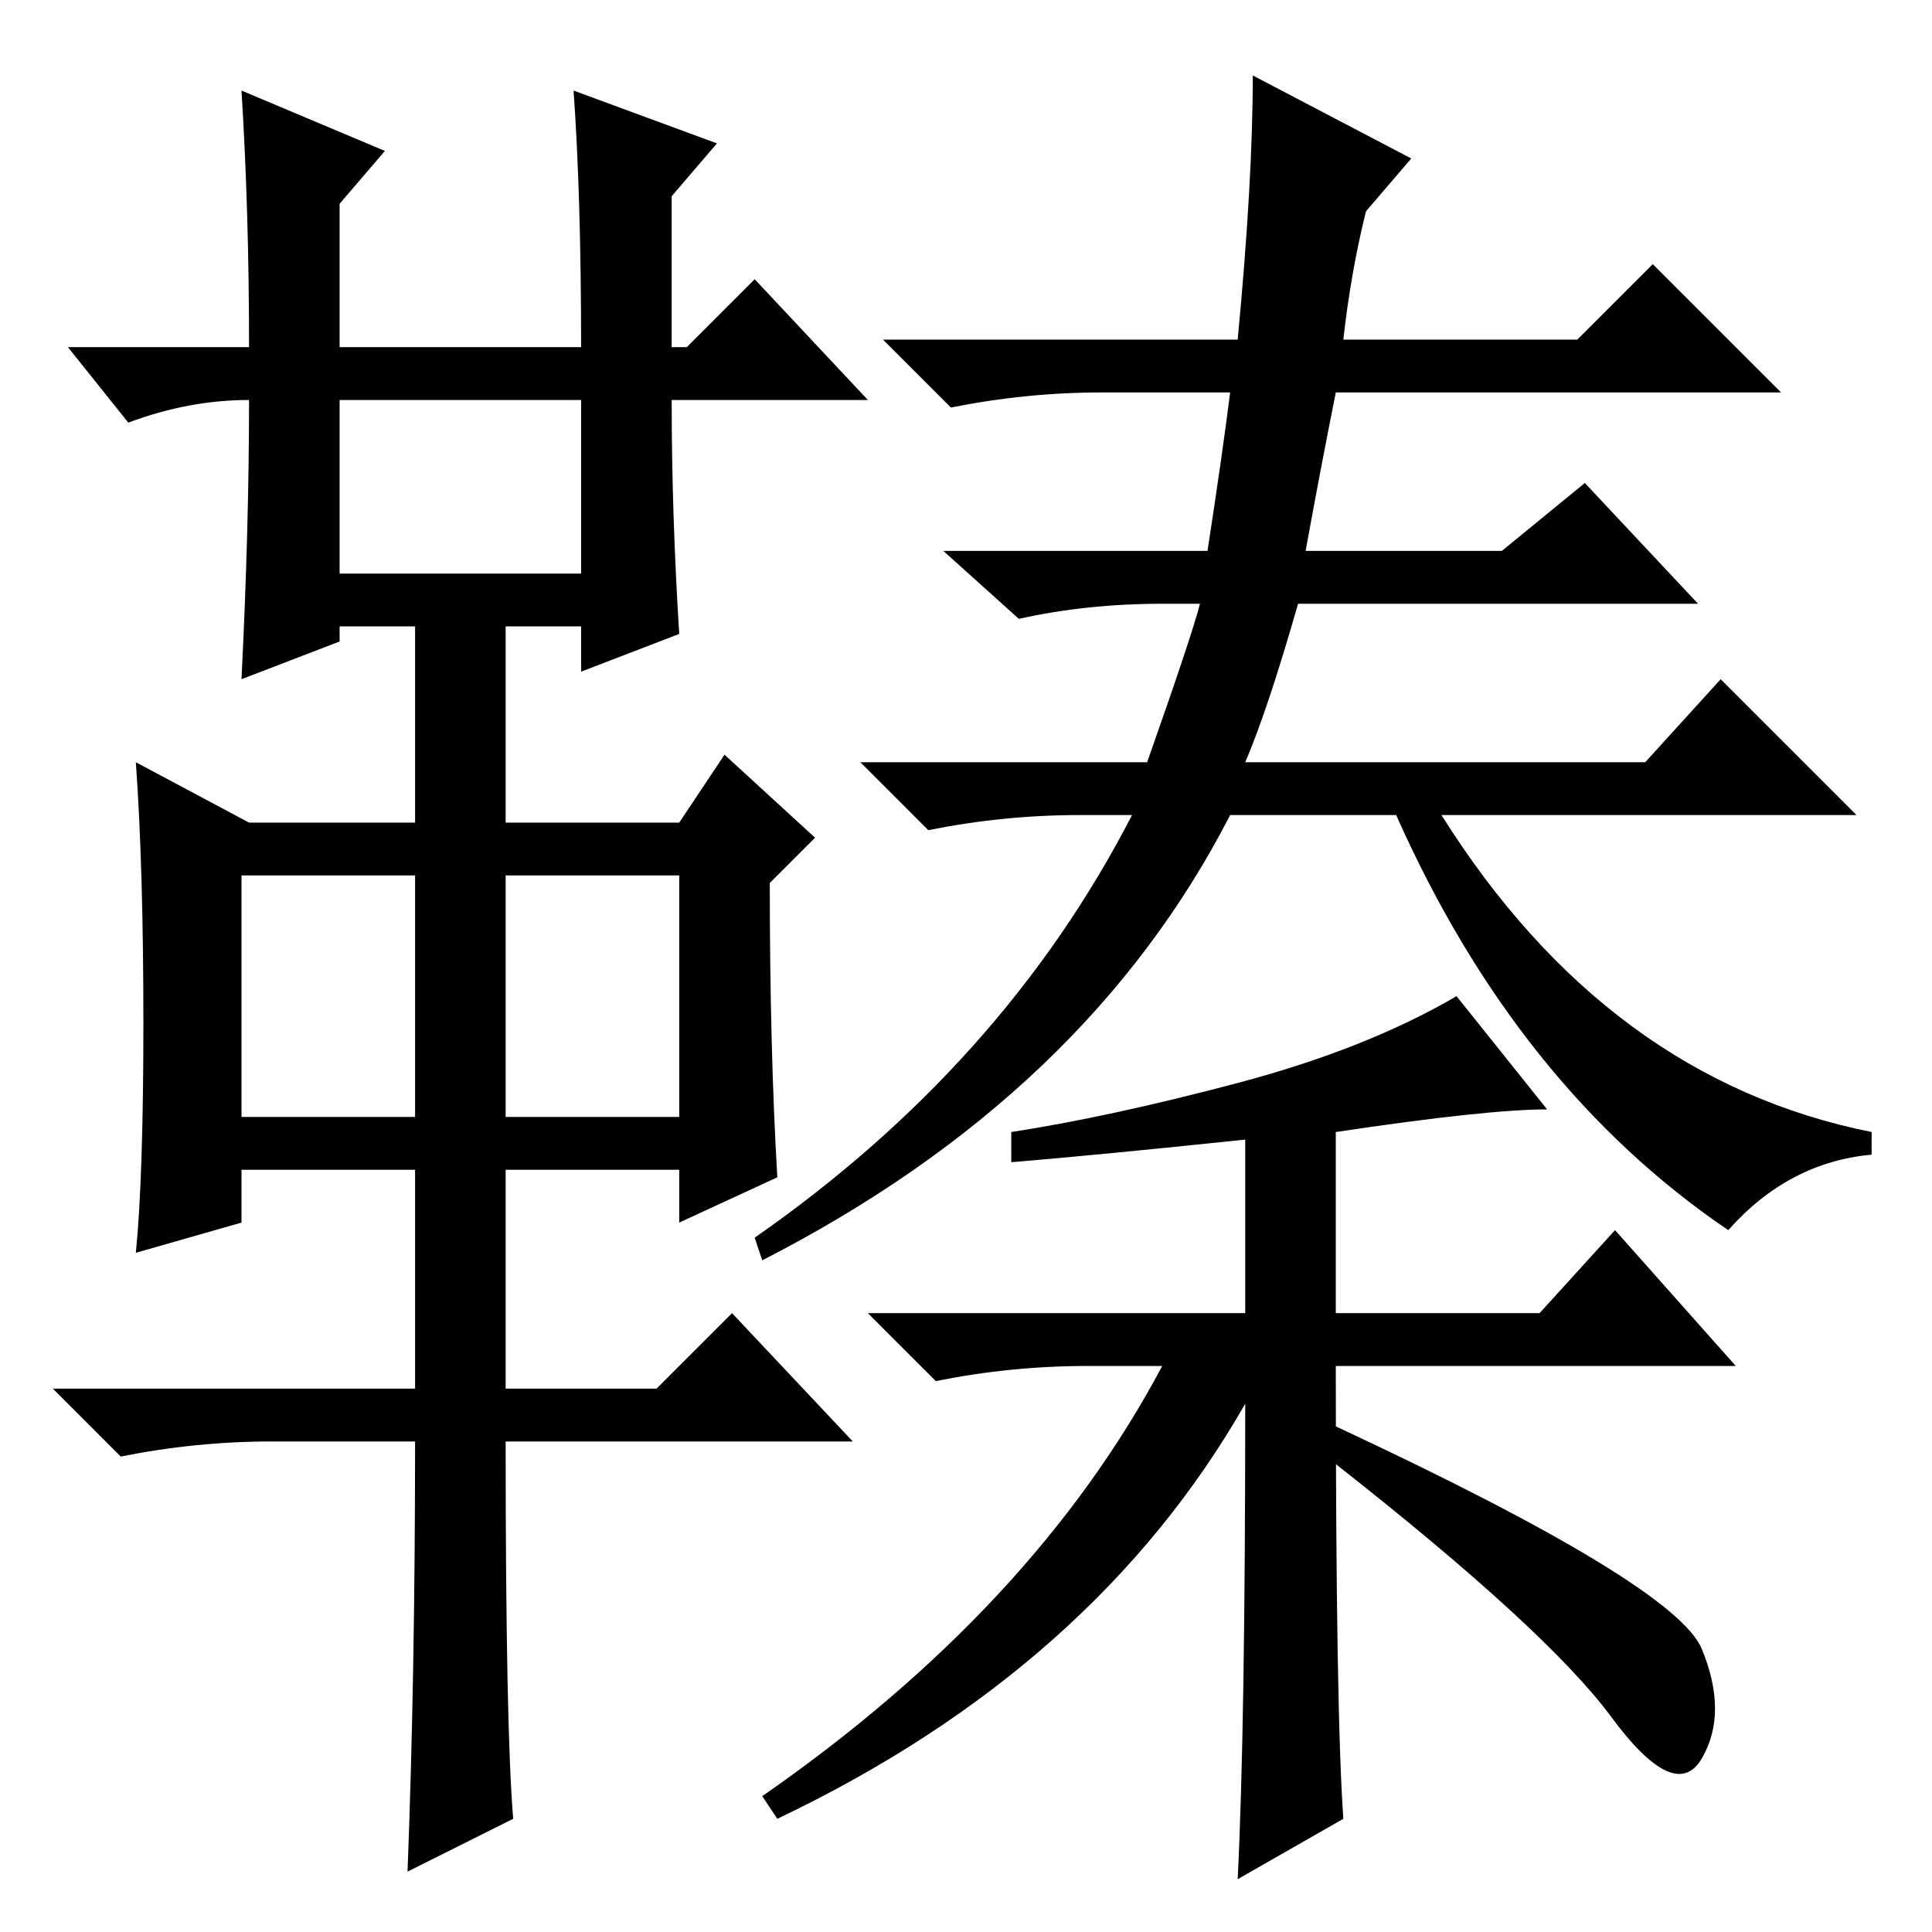 <?xml version="1.0" standalone="no"?>
<!DOCTYPE svg PUBLIC "-//W3C//DTD SVG 1.1//EN" "http://www.w3.org/Graphics/SVG/1.1/DTD/svg11.dtd" >
<svg xmlns="http://www.w3.org/2000/svg" xmlns:xlink="http://www.w3.org/1999/xlink" version="1.1" viewBox="0 -36 256 256">
  <g transform="matrix(1 0 0 -1 0 220)">
   <path fill="currentColor"
d="M32 244l19 -8l-6 -7v-19h32q0 20 -1 34l19 -7l-6 -7v-20h2l9 9l15 -16h-26q0 -15 1 -31l-13 -5v6h-10v-26h23l6 9l12 -11l-6 -6q0 -22 1 -39l-13 -6v7h-23v-29h20l10 10l16 -17h-46q0 -38 1 -50l-14 -7q1 26 1 57h-19q-10 0 -20 -2l-9 9h48v29h-23v-7l-14 -4q1 10 1 30.5
t-1 34.5l15 -8h22v26h-10v-2l-13 -5q1 20 1 37q-8 0 -16 -3l-8 10h24q0 18 -1 34zM45 180h32v23h-32v-23zM32 108h23v32h-23v-32zM67 108h23v32h-23v-32zM166 246l21 -11l-6 -7q-2 -8 -3 -17h31l10 10l17 -17h-59q-2 -10 -4 -21h26l11 9l15 -16h-53q-4 -14 -7 -21h53l10 11
l18 -18h-55q22 -35 57 -42v-3q-11 -1 -19 -10q-28 19 -44 55h-22q-19 -37 -62 -59l-1 3q33 23 50 56h-7q-10 0 -20 -2l-9 9h38q6 17 7 21h-5q-10 0 -19 -2l-10 9h35q2 13 3 21h-17q-10 0 -20 -2l-9 9h47q2 21 2 35zM177 67q45 -21 48.5 -29.5t0 -14.5t-12 5.5t-36.5 33.5v5z
M177 106v-24h27l10 11l16 -18h-53q0 -46 1 -60l-14 -8q1 20 1 63q-20 -35 -62 -55l-2 3q36 25 53 57h-10q-10 0 -20 -2l-9 9h50v23q-19 -2 -31 -3v4q13 2 30 6.5t29 11.5l12 -15q-8 0 -28 -3z" />
  </g>

</svg>
